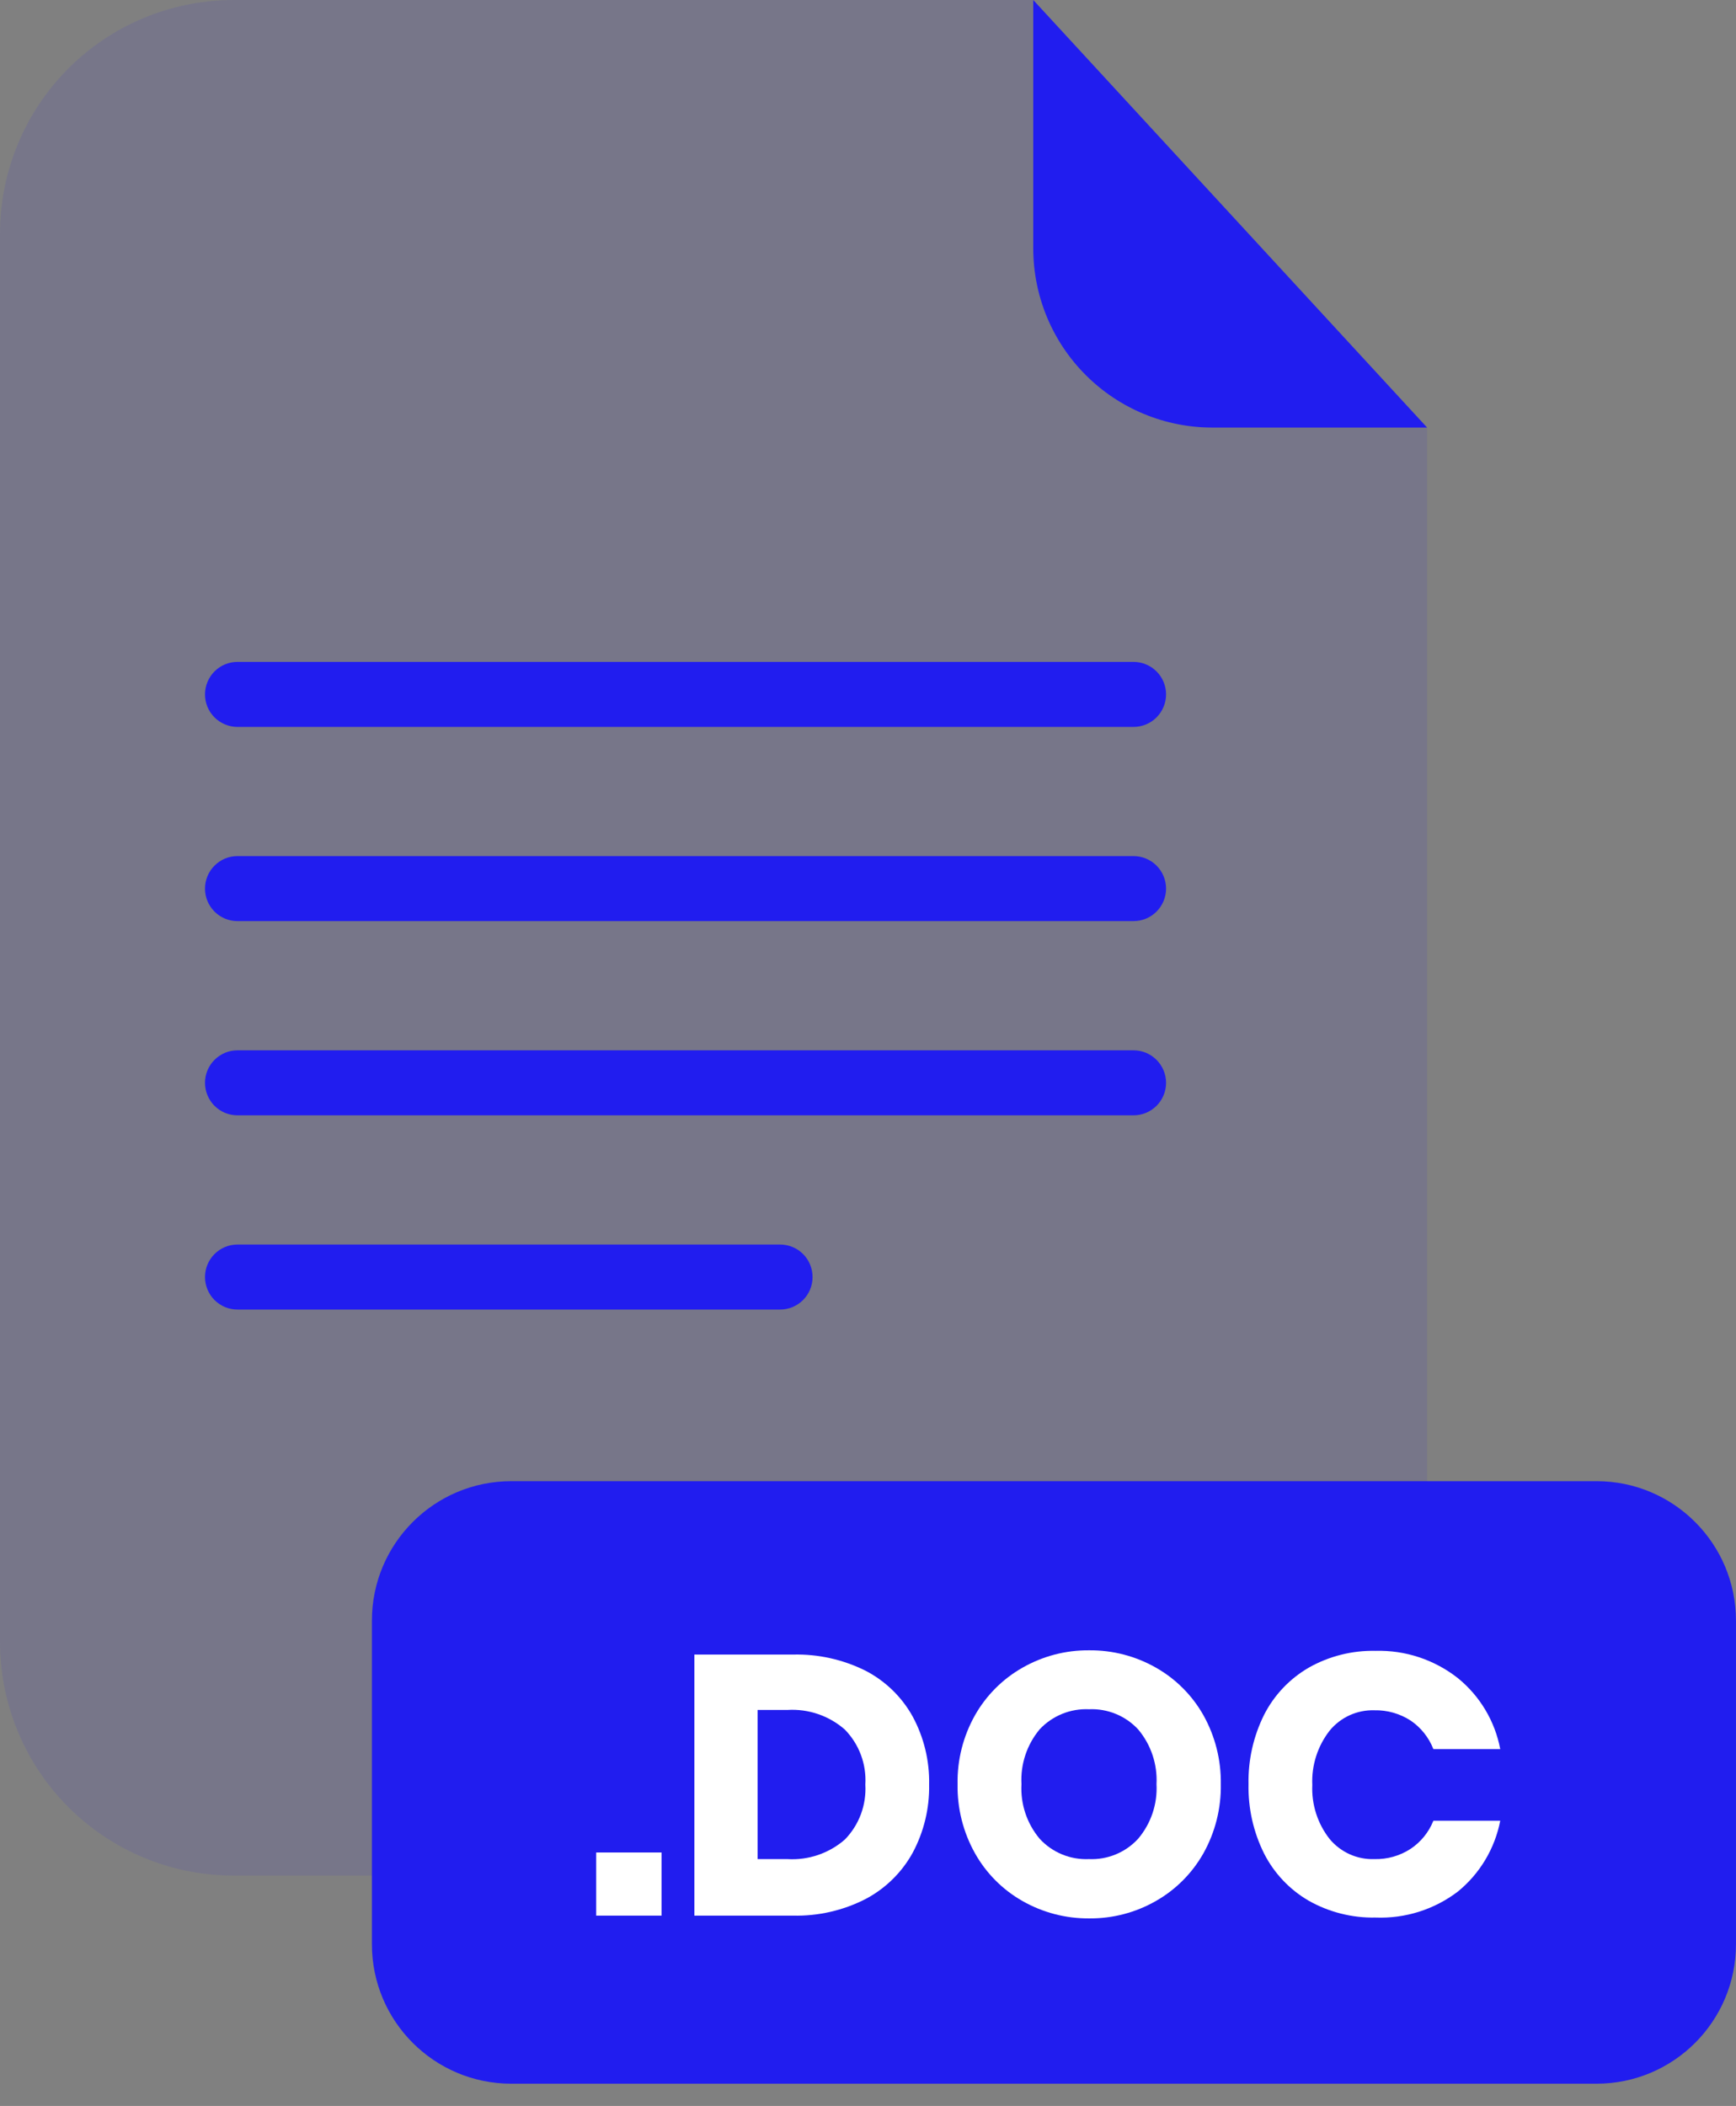 <svg width="47" height="57" viewBox="0 0 47 57" fill="none" xmlns="http://www.w3.org/2000/svg">
<rect x="0" y="0" width="47" height="57" fill="#808080" stroke="none"/>
<g opacity="0.3">
<path opacity="0.3" d="M32.82 11.573C31.535 11.572 30.304 11.061 29.395 10.152C28.487 9.244 27.976 8.012 27.975 6.728V4.36723e-07H6.326C5.495 -0 4.673 0.163 3.905 0.481C3.138 0.798 2.44 1.264 1.853 1.851C1.265 2.438 0.8 3.136 0.482 3.903C0.164 4.67 -5.73498e-08 5.493 0 6.323V44.442C-5.73497e-08 45.273 0.164 46.095 0.482 46.863C0.8 47.63 1.265 48.327 1.853 48.914C2.44 49.502 3.138 49.967 3.905 50.285C4.673 50.602 5.495 50.766 6.326 50.766H32.315C33.145 50.766 33.967 50.602 34.735 50.284C35.502 49.967 36.199 49.501 36.786 48.913C37.373 48.326 37.839 47.629 38.157 46.862C38.475 46.095 38.638 45.273 38.638 44.442V11.573H32.82Z" fill="#211DEF"/>
</g>
<path d="M38.638 11.573H32.819C31.535 11.572 30.303 11.061 29.395 10.152C28.486 9.244 27.975 8.012 27.974 6.728V0L38.638 11.573Z" fill="#211DEF"/>
<path d="M30.689 19.675H6.429C6.196 19.675 5.973 19.582 5.808 19.418C5.643 19.253 5.55 19.029 5.55 18.796C5.55 18.681 5.572 18.566 5.617 18.459C5.661 18.352 5.725 18.255 5.807 18.173C5.889 18.091 5.986 18.026 6.092 17.982C6.199 17.938 6.314 17.915 6.429 17.915H30.689C30.922 17.915 31.146 18.008 31.312 18.173C31.477 18.338 31.57 18.562 31.57 18.796C31.569 19.029 31.476 19.253 31.311 19.418C31.146 19.583 30.922 19.675 30.689 19.675Z" fill="#211DEF"/>
<path d="M30.689 24.931H6.429C6.196 24.931 5.973 24.839 5.808 24.674C5.643 24.509 5.55 24.286 5.55 24.053C5.55 23.937 5.572 23.822 5.617 23.715C5.661 23.609 5.725 23.512 5.807 23.43C5.889 23.348 5.986 23.283 6.092 23.238C6.199 23.194 6.314 23.171 6.429 23.171H30.689C30.922 23.171 31.146 23.264 31.312 23.429C31.477 23.595 31.57 23.819 31.57 24.053C31.569 24.286 31.476 24.509 31.311 24.674C31.146 24.839 30.922 24.931 30.689 24.931Z" fill="#211DEF"/>
<path d="M30.689 30.188H6.429C6.314 30.188 6.199 30.165 6.092 30.121C5.986 30.077 5.889 30.012 5.807 29.93C5.725 29.848 5.661 29.751 5.617 29.644C5.572 29.537 5.55 29.423 5.55 29.307C5.55 29.074 5.643 28.85 5.808 28.686C5.973 28.521 6.196 28.428 6.429 28.428H30.689C30.922 28.428 31.146 28.521 31.311 28.686C31.476 28.85 31.569 29.074 31.57 29.307C31.57 29.541 31.477 29.765 31.312 29.93C31.146 30.095 30.922 30.188 30.689 30.188Z" fill="#211DEF"/>
<path d="M21.12 35.445H6.429C6.314 35.445 6.199 35.422 6.092 35.378C5.986 35.333 5.889 35.268 5.807 35.187C5.725 35.105 5.661 35.008 5.617 34.901C5.572 34.794 5.55 34.679 5.55 34.564C5.55 34.331 5.643 34.107 5.808 33.942C5.973 33.777 6.196 33.685 6.429 33.685H21.12C21.353 33.685 21.577 33.777 21.742 33.942C21.907 34.107 21.999 34.331 21.999 34.564C21.999 34.679 21.977 34.794 21.933 34.901C21.889 35.008 21.824 35.105 21.742 35.187C21.661 35.268 21.564 35.333 21.457 35.378C21.35 35.422 21.236 35.445 21.12 35.445Z" fill="#211DEF"/>
<path d="M43.225 40.09H13.843C11.758 40.09 10.069 41.78 10.069 43.864V52.624C10.069 54.709 11.758 56.398 13.843 56.398H43.225C45.309 56.398 46.999 54.709 46.999 52.624V43.864C46.999 41.78 45.309 40.09 43.225 40.09Z" fill="#211DEF"/>
<path d="M17.91 50.14V51.849H16.141V50.14H17.91Z" fill="white"/>
<path d="M24.711 50.145C24.417 50.68 23.972 51.116 23.433 51.4C22.825 51.711 22.15 51.865 21.468 51.849H18.799V44.783H21.468C22.151 44.766 22.827 44.917 23.437 45.222C23.975 45.502 24.418 45.933 24.711 46.463C25.015 47.027 25.168 47.66 25.155 48.301C25.167 48.943 25.014 49.578 24.711 50.145ZM22.873 49.79C23.064 49.594 23.212 49.361 23.308 49.104C23.403 48.847 23.444 48.574 23.428 48.301C23.444 48.028 23.404 47.754 23.308 47.498C23.213 47.242 23.064 47.009 22.873 46.813C22.445 46.438 21.886 46.247 21.318 46.282H20.512V50.319H21.32C21.887 50.353 22.445 50.163 22.873 49.79Z" fill="white"/>
<path d="M31.297 45.138C31.835 45.443 32.279 45.889 32.583 46.428C32.9 46.997 33.062 47.639 33.052 48.291C33.063 48.944 32.901 49.589 32.583 50.159C32.278 50.7 31.832 51.148 31.292 51.454C30.743 51.768 30.12 51.93 29.488 51.924C28.855 51.929 28.233 51.767 27.683 51.454C27.143 51.148 26.698 50.7 26.395 50.159C26.076 49.589 25.914 48.944 25.925 48.291C25.913 47.639 26.076 46.996 26.395 46.428C26.7 45.889 27.145 45.443 27.683 45.138C28.233 44.824 28.855 44.662 29.488 44.668C30.122 44.662 30.746 44.824 31.297 45.138ZM28.148 46.806C27.802 47.221 27.625 47.751 27.655 48.291C27.625 48.829 27.802 49.357 28.148 49.769C28.317 49.953 28.524 50.097 28.755 50.192C28.985 50.287 29.234 50.33 29.483 50.319C29.731 50.33 29.979 50.286 30.209 50.191C30.439 50.096 30.645 49.952 30.813 49.769C31.161 49.358 31.34 48.829 31.311 48.291C31.339 47.754 31.163 47.226 30.818 46.813C30.649 46.629 30.442 46.485 30.211 46.39C29.981 46.295 29.732 46.252 29.483 46.263C29.235 46.252 28.987 46.294 28.756 46.388C28.526 46.482 28.318 46.624 28.148 46.806Z" fill="white"/>
<path d="M39.472 45.422C40.068 45.907 40.474 46.587 40.617 47.342H38.807C38.685 47.029 38.471 46.76 38.194 46.571C37.901 46.381 37.558 46.283 37.209 46.291C36.979 46.284 36.75 46.33 36.54 46.425C36.33 46.521 36.145 46.663 35.999 46.841C35.672 47.26 35.505 47.782 35.529 48.312C35.505 48.841 35.672 49.361 35.999 49.776C36.146 49.953 36.332 50.093 36.541 50.188C36.751 50.282 36.98 50.327 37.209 50.319C37.558 50.328 37.902 50.231 38.194 50.039C38.47 49.854 38.684 49.589 38.807 49.281H40.617C40.471 50.033 40.066 50.711 39.472 51.196C38.833 51.684 38.043 51.933 37.24 51.901C36.607 51.914 35.982 51.756 35.431 51.445C34.915 51.145 34.496 50.703 34.225 50.171C33.934 49.588 33.789 48.943 33.802 48.291C33.789 47.64 33.934 46.995 34.225 46.411C34.496 45.88 34.915 45.438 35.431 45.138C35.982 44.826 36.607 44.669 37.24 44.682C38.048 44.66 38.837 44.922 39.472 45.422Z" fill="white"/>
</svg>
